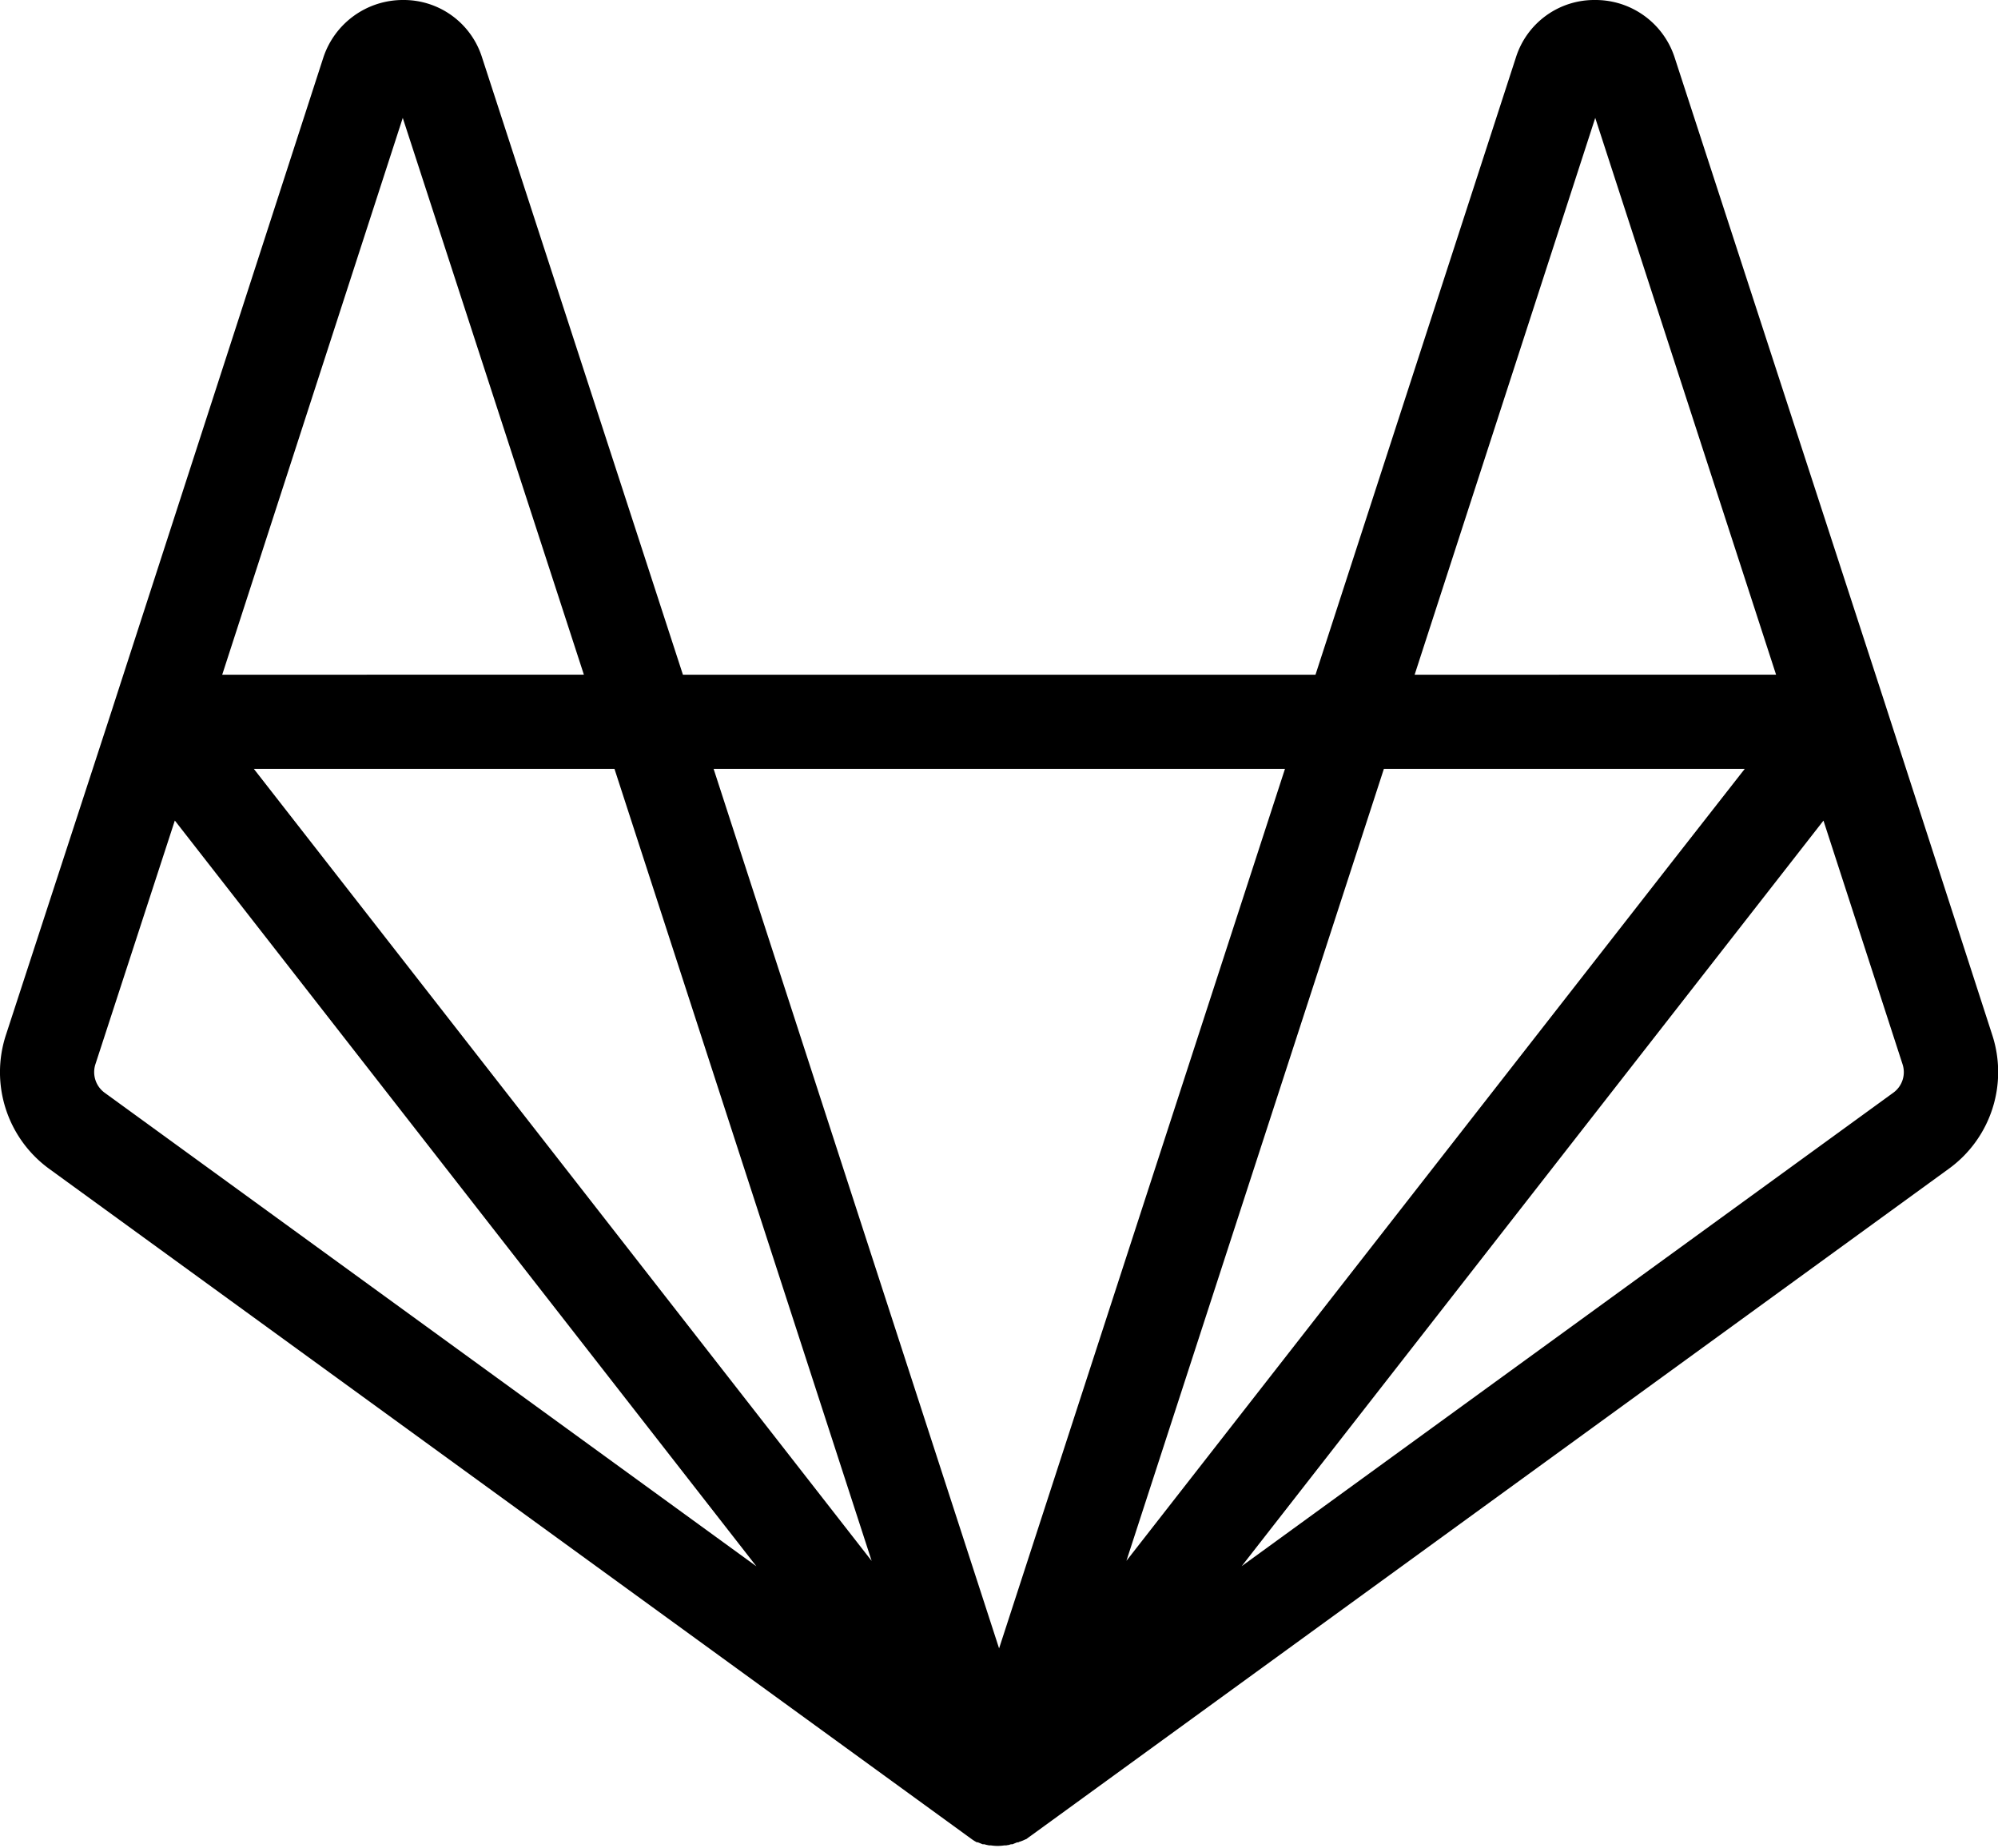 <svg xmlns="http://www.w3.org/2000/svg" viewBox="0 0 338.97 313.45"><defs></defs><g id="Livello_2" data-name="Livello 2"><g id="Livello_1-2" data-name="Livello 1"><g id="logo_art" data-name="logo art"><path class="cls-1" d="M338,175.58l-18-55.59s0,.05,0,.08a.29.29,0,0,0,0-.09h0L284.08,9.66A14.11,14.11,0,0,0,270.55,0a13.93,13.93,0,0,0-13.37,9.75l-34,104.7H115.86L81.78,9.74A13.92,13.92,0,0,0,68.42,0h-.07A14.21,14.21,0,0,0,54.86,9.75L19.13,120v0h0s0,.06,0,.08,0,0,0-.07L1,175.58a20.27,20.27,0,0,0,7.36,22.7L164.78,311.92l.07.05.2.14-.19-.13h0l0,0,0,0h0a7.25,7.25,0,0,0,.75.47l.1.06h0l.06,0,.05,0h0l.09,0c.13.07.28.12.42.18l.39.16h0l.06,0,.08,0h0l.1,0h.05a5.27,5.27,0,0,0,.57.14l.23.05h0l.08,0,.12,0h.12a8.34,8.34,0,0,0,1.13.09h0a8.32,8.32,0,0,0,1.12-.09h.13l.12,0,.07,0h0l.23-.05c.19,0,.38-.08.57-.14h0l.11,0h0l.09,0,.06,0h0l.41-.17.39-.16.09,0,0,0,.05,0,.07,0h0l.11-.07A7.17,7.17,0,0,0,174,312l.06,0h0l.08-.05L330.61,198.27A20.25,20.25,0,0,0,338,175.58ZM270.64,20l30.68,94.45H240ZM296,130.43l-12.52,16L191.1,264.77l43.68-134.34ZM161.88,307.93h0l0,.07Zm-14-43.15L43.07,130.43h61.18ZM68.33,20l30.73,94.45H37.7ZM17.75,185.36a4.33,4.33,0,0,1-1.56-4.84l13.47-41.33L128.33,265.7ZM164.5,311.71l-.09-.07,0,0a1.29,1.29,0,0,1-.17-.16c-.12-.09-.23-.2-.34-.3l0,0,0,0a8.42,8.42,0,0,0,.72.62h0l0,0Zm5-32.09-25.67-79.06-22.76-70.13H218Zm5.25,31.84-.18.16,0,0-.09.07a1.66,1.66,0,0,1-.21.16l0,0h0a6.91,6.91,0,0,0,.71-.61l0,0s0,0,0,0ZM321.22,185.35,210.66,265.67l98.7-126.47,13.41,41.31A4.3,4.3,0,0,1,321.22,185.35Z"/></g></g></g></svg>